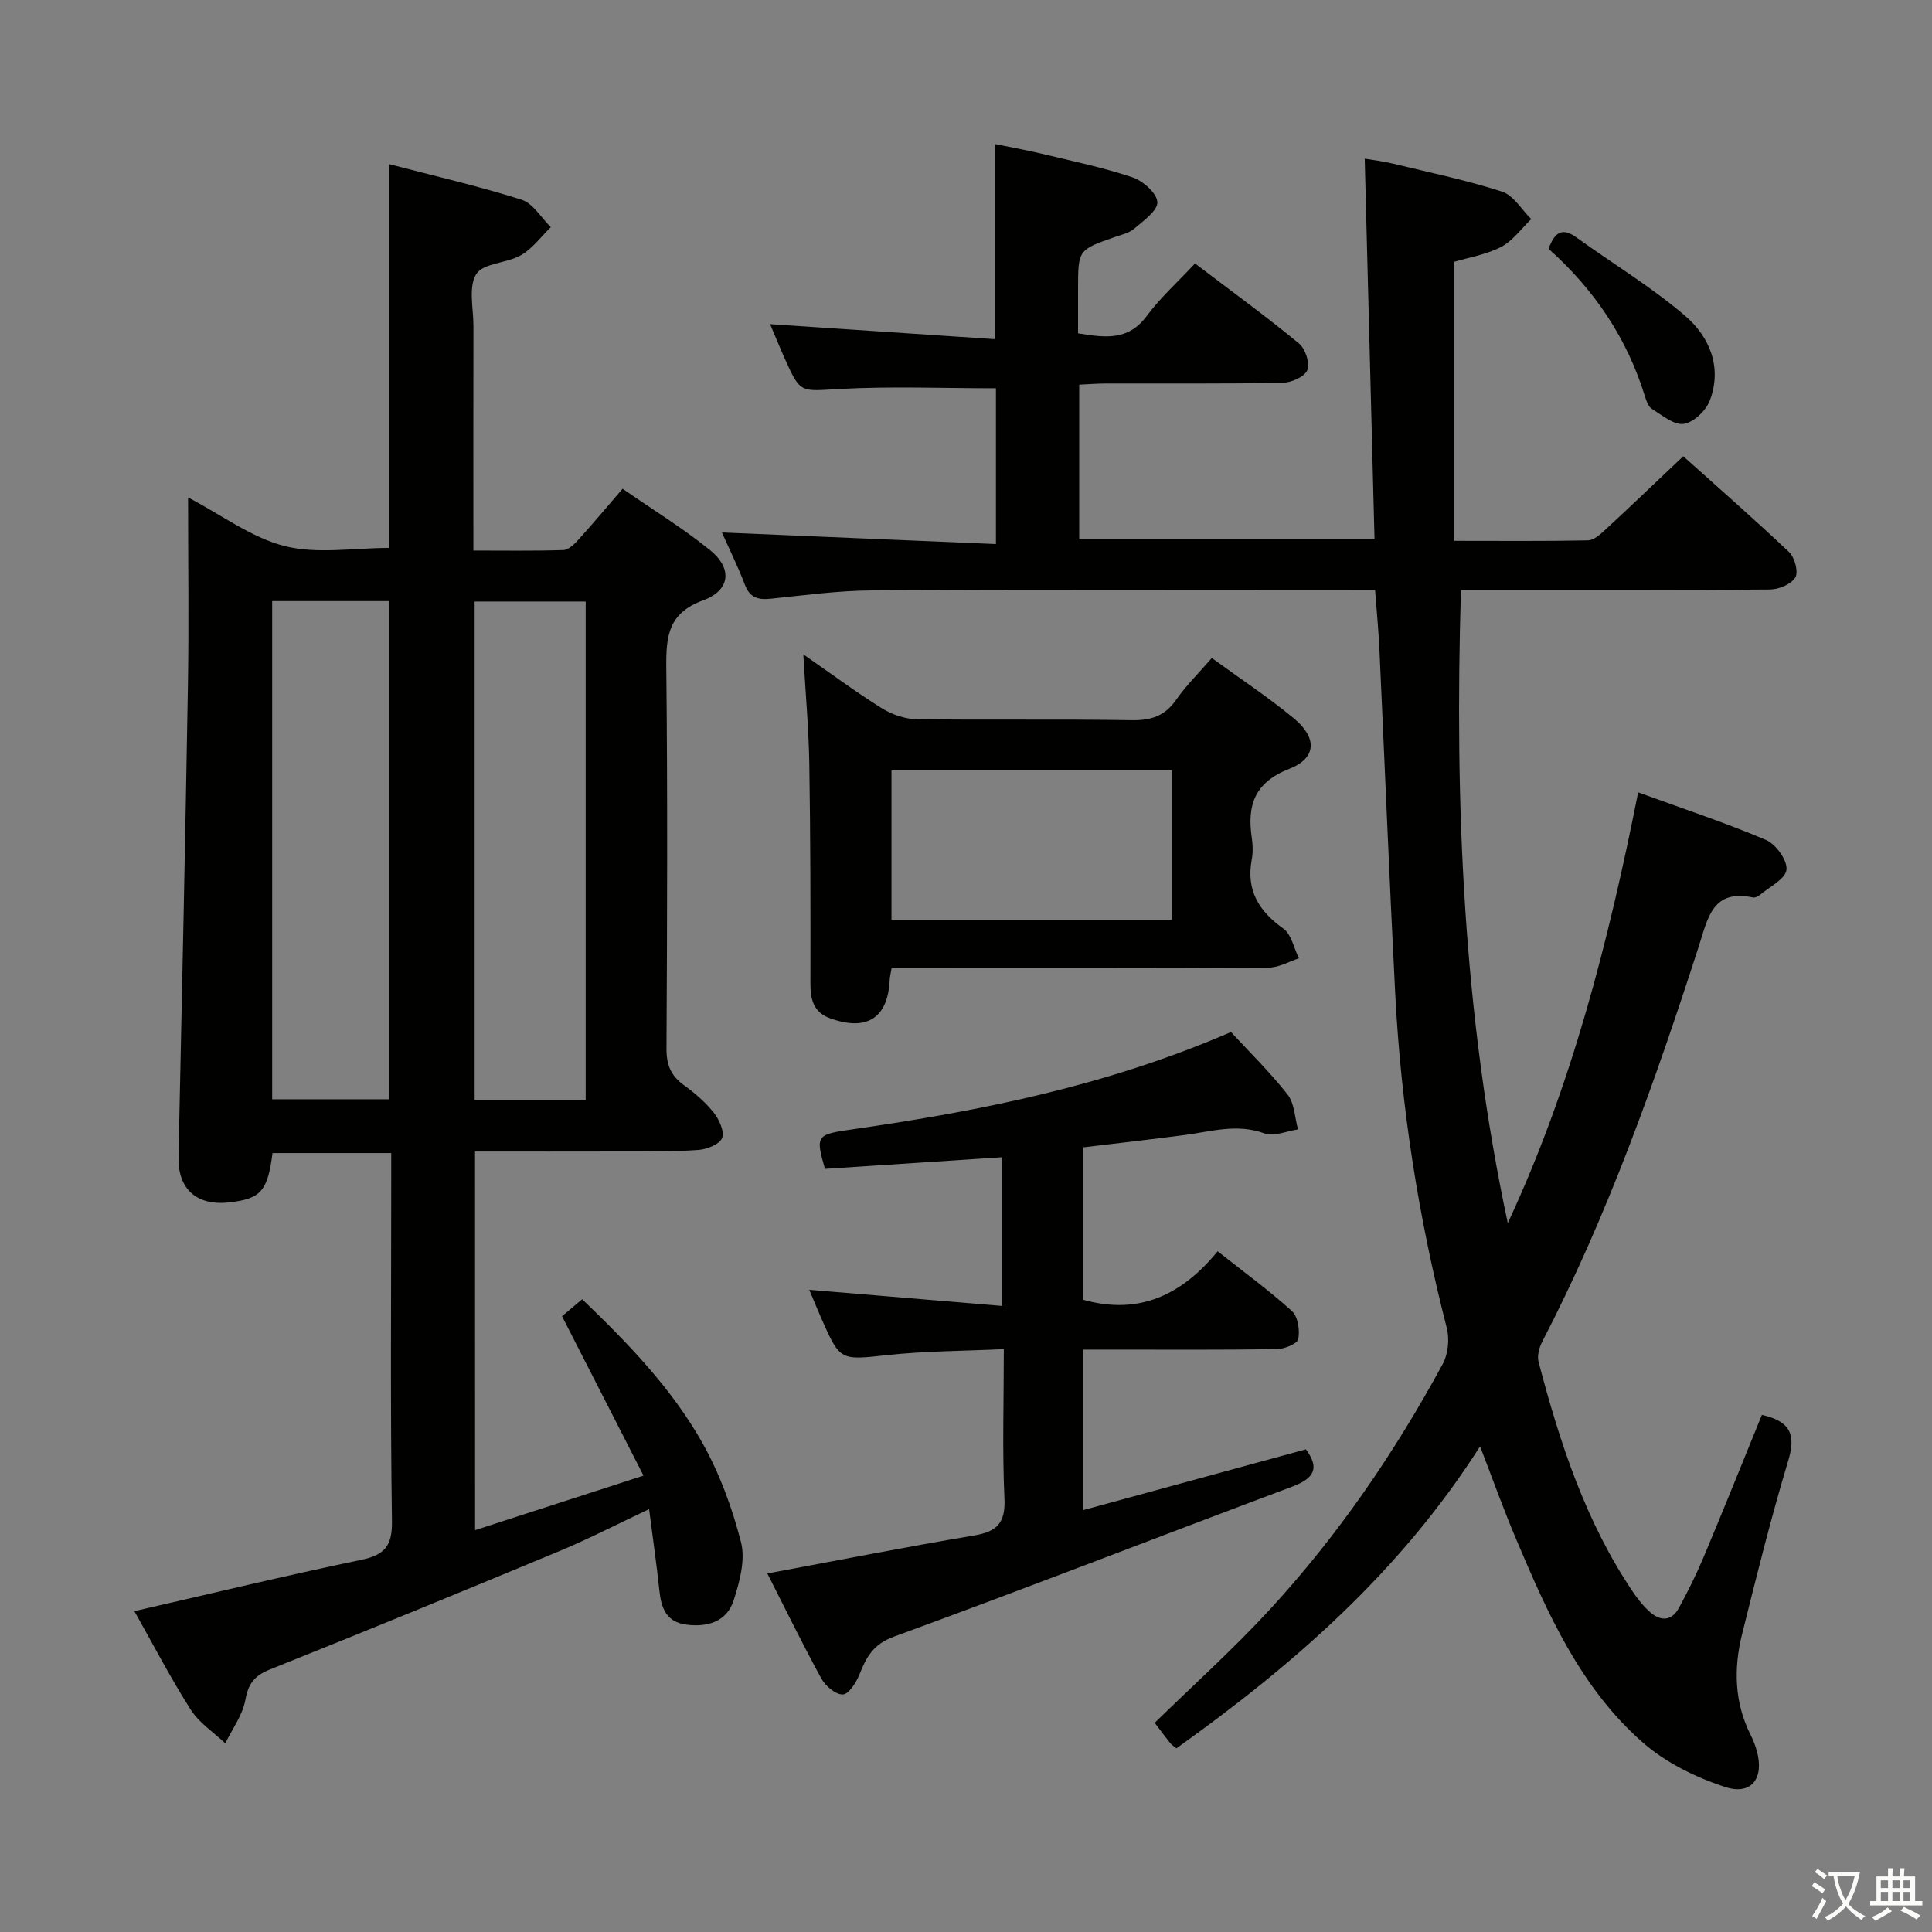 <svg enable-background="new 0 0 400 400" viewBox="0 0 400 400" xmlns="http://www.w3.org/2000/svg"><rect x="0" y="0" width="400" height="400" fill="#808080" stroke="none"/><path d="m377.9 391.2c-.2.3-.4.5-.6.8-.7-.6-1.4-1-2.2-1.5.2-.3.4-.5.5-.8.6.4 1.4.8 2.3 1.5zm-1.8 6.1c-.2-.2-.5-.4-.9-.6.4-.6.8-1.2 1.2-1.9s.7-1.3.9-1.9c.3.3.5.5.8.7-.7 1.3-1.4 2.6-2 3.7zm2.2-9c-.3.3-.5.5-.6.8-.6-.6-1.3-1.1-2-1.5.3-.3.5-.5.6-.7.6.5 1.3.9 2 1.4zm.3.2v-.9h2 4.5c-.3 1.3-.6 2.5-1 3.6s-.9 2.1-1.4 3c.4.5 1 1 1.6 1.4s1.2.8 1.9 1.1c-.3.2-.5.4-.8.8-.4-.3-1-.7-1.6-1.2s-1.2-1.1-1.6-1.6c-.5.6-1.1 1.1-1.7 1.6s-1.4.9-2.1 1.4c-.1-.3-.3-.5-.7-.8.6-.2 1.2-.5 1.9-1s1.4-1.1 2-1.8c-.5-.8-.9-1.6-1.2-2.5s-.6-2-.8-3.2c-.4.1-.7.1-1 .1zm2.5 2.7c.3 1 .7 1.7 1 2.2.3-.5.6-1.1 1-2s.6-1.9.9-3h-3.2-.4c.1.9.3 1.8.7 2.8z" fill="#fbfcfa"/><path d="m396.5 388.5v1.5 3.6h1.5v.9c-.4 0-1 0-1.7 0h-7.9c-.5 0-.9 0-1.2 0v-.9h1.3v-3.5c0-.7 0-1.2 0-1.6h2.4c0-.8 0-1.4 0-1.7h1c0 .3-.1.8-.1 1.7h1.5c0-.8 0-1.4 0-1.7h1c0 .3-.1.9-.1 1.7zm-8.2 9.2c-.2-.3-.5-.5-.8-.8.8-.3 1.4-.6 1.9-.9s1-.7 1.4-1.1c.3.3.6.5.9.8-1.6 1-2.8 1.6-3.4 2zm2.6-6.8v-1.6h-1.5v1.6zm0 2.7v-1.9h-1.5v1.9zm2.4-2.7v-1.6h-1.5v1.6zm0 2.7v-1.9h-1.5v1.9zm.2 2 .7-.8c.4.2.9.5 1.6.8s1.3.7 1.8 1c-.3.3-.5.5-.8.8-.4-.3-1.5-1-3.3-1.8zm2-4.7v-1.6h-1.4v1.6zm0 2.7v-1.9h-1.4v1.9z" fill="#fbfcfa"/><g fill="#010100"><path d="m306.43 299.45c-16.6 26.08-38.74 45.29-62.86 62.52-.49-.4-.94-.65-1.25-1.03-.93-1.15-1.81-2.35-3.25-4.25 7.96-7.78 16.25-15.23 23.77-23.39 14.16-15.37 25.91-32.54 35.86-50.9 1.12-2.06 1.43-5.16.84-7.46-5.85-22.76-9.48-45.85-10.68-69.3-1.22-23.75-2.17-47.51-3.27-71.27-.18-3.81-.55-7.61-.89-12.21-1.68 0-3.43 0-5.18 0-33 0-66-.1-98.99.08-6.96.04-13.92.99-20.86 1.71-2.62.27-4.39-.1-5.44-2.87-1.48-3.87-3.33-7.61-4.77-10.84 18.65.79 37.47 1.58 56.74 2.4 0-11.45 0-21.98 0-32.25-10.88 0-21.65-.44-32.35.14-8.12.45-8.1 1.04-11.36-6.26-1.01-2.26-1.94-4.55-3.05-7.16 15.65 1.05 30.93 2.07 46.49 3.11 0-13.89 0-26.76 0-40.41 2.92.6 6.38 1.21 9.8 2.03 6.28 1.51 12.63 2.83 18.73 4.87 2.17.73 5.05 3.27 5.16 5.12.1 1.76-2.86 3.86-4.76 5.49-1.07.93-2.68 1.28-4.08 1.77-7.57 2.64-7.58 2.63-7.58 10.85v9.07c5.56.9 10.37 1.6 14.2-3.56 2.85-3.84 6.48-7.11 10.02-10.9 7.61 5.79 14.73 10.97 21.52 16.56 1.32 1.08 2.31 4.1 1.73 5.52-.57 1.39-3.33 2.6-5.15 2.63-12.16.23-24.33.11-36.5.14-1.79 0-3.57.15-5.58.24v32.02h61.14c-.67-26.03-1.34-52.08-2.03-78.81 1.77.3 3.8.53 5.77 1.01 7.58 1.83 15.25 3.42 22.66 5.81 2.38.77 4.05 3.73 6.05 5.69-2.06 1.97-3.82 4.52-6.26 5.77-3.16 1.63-6.85 2.22-9.66 3.06v57.78c9.79 0 18.73.09 27.68-.1 1.23-.03 2.57-1.27 3.61-2.23 5.26-4.86 10.43-9.81 16.1-15.18 6.98 6.26 14.59 12.91 21.92 19.85 1.16 1.1 1.96 4.11 1.28 5.24-.85 1.41-3.41 2.48-5.24 2.5-19.33.17-38.66.11-58 .11-1.81 0-3.63 0-5.99 0-1.32 44.22.45 87.85 9.7 131.07 13.16-28.22 20.81-58.08 26.99-89.18 9.19 3.35 17.98 6.25 26.46 9.85 2.06.88 4.49 4.26 4.25 6.19-.24 1.95-3.55 3.54-5.56 5.24-.36.3-.97.57-1.39.48-8.42-1.77-9.32 4.29-11.2 10.1-9.05 27.98-18.83 55.69-32.43 81.89-.63 1.22-1.07 2.93-.74 4.19 4.4 16.78 9.77 33.18 19.61 47.72 1.02 1.5 2.2 2.96 3.56 4.14 2.15 1.86 4.41 1.73 5.84-.88 1.91-3.49 3.68-7.07 5.22-10.74 4.1-9.76 8.04-19.59 12-29.29 5.82 1.3 7.1 4.01 5.48 9.39-3.59 11.9-6.59 23.98-9.59 36.05-1.76 7.09-1.59 14.16 1.81 20.88.52 1.03.94 2.14 1.25 3.26 1.56 5.58-1.06 9.24-6.51 7.47-6.12-1.99-12.39-5.07-17.18-9.29-12.8-11.26-19.62-26.62-26.12-41.99-2.53-5.94-4.71-12.04-7.49-19.26z"/><path d="m98.36 316.8c11.38-3.69 22.39-7.25 34.87-11.29-5.79-11.32-11.24-21.98-16.87-33 .96-.81 2.33-1.97 4.17-3.52 9.45 9.08 18.47 18.37 24.85 29.67 3.6 6.39 6.22 13.52 8.04 20.64.94 3.67-.29 8.21-1.53 12.04-1.41 4.38-5.33 5.59-9.75 5.03-4.17-.52-5.24-3.41-5.62-7.05-.57-5.4-1.35-10.77-2.13-16.87-6.63 3.12-12.47 6.14-18.51 8.66-19.93 8.3-39.9 16.5-59.94 24.51-3.22 1.29-4.52 2.9-5.14 6.33-.56 3.14-2.71 6-4.16 8.99-2.42-2.3-5.42-4.24-7.16-6.98-4.17-6.55-7.76-13.48-11.66-20.39 15.86-3.63 31.29-7.36 46.83-10.59 4.91-1.02 6.58-2.78 6.5-8.06-.35-23.47-.15-46.96-.15-70.45 0-1.81 0-3.62 0-5.74-8.45 0-16.53 0-24.58 0-1.01 7.92-2.43 9.49-9.04 10.22-6.71.73-10.56-2.83-10.42-9.36.7-32.6 1.4-65.2 1.95-97.81.21-12.62.03-25.25.03-38.79 7.11 3.72 13.21 8.37 20.05 10.08 6.7 1.68 14.14.37 21.56.37 0-26.03 0-52.4 0-79.46 9.08 2.37 18.36 4.5 27.42 7.36 2.38.75 4.06 3.73 6.07 5.69-2.03 1.97-3.79 4.43-6.17 5.8-2.94 1.7-7.8 1.61-9.26 3.91-1.67 2.65-.59 7.08-.59 10.74-.03 15.3-.01 30.6-.01 46.5 6.44 0 12.54.1 18.63-.1 1.06-.03 2.25-1.19 3.07-2.1 3-3.31 5.87-6.74 9.19-10.59 6.19 4.29 12.43 8.12 18.08 12.68 4.69 3.78 4.27 8.34-1.4 10.42-7.22 2.64-7.69 7.4-7.63 13.83.28 26.32.18 52.65.04 78.97-.02 3.33.89 5.62 3.58 7.56 2.28 1.64 4.48 3.54 6.21 5.72 1.12 1.41 2.25 3.9 1.72 5.24-.52 1.3-3.12 2.34-4.89 2.47-5.14.38-10.32.3-15.48.32-10.14.03-20.28.01-30.78.01.01 26.13.01 51.85.01 78.39zm-42.01-192.35v103.14h24.28c0-34.62 0-68.84 0-103.14-8.28 0-16.19 0-24.28 0zm64.91 103.33c0-34.66 0-68.88 0-103.24-7.88 0-15.41 0-22.99 0v103.24z"/><path d="m207.83 279.32c-8.45.4-16.25.39-23.97 1.22-9.9 1.06-9.87 1.35-13.85-7.67-.78-1.78-1.51-3.59-2.46-5.83 13.58 1.13 26.56 2.22 39.94 3.34 0-10.79 0-20.52 0-30.79-12.34.81-24.53 1.61-36.69 2.41-2.03-7.06-1.77-7.11 6.01-8.23 26.32-3.8 52.31-8.96 78.05-20.1 3.74 4.06 8.05 8.26 11.73 12.95 1.44 1.84 1.47 4.77 2.15 7.21-2.33.33-4.99 1.55-6.94.83-5.72-2.1-11.1-.37-16.63.35-6.88.9-13.78 1.68-20.85 2.53v31.57c11.65 3.28 20.52-1.16 27.78-10.05 5.61 4.44 10.73 8.16 15.38 12.39 1.25 1.14 1.67 3.97 1.31 5.79-.19.98-2.85 2.05-4.41 2.08-11.49.18-22.99.1-34.49.1-1.79 0-3.57 0-5.59 0v33.22c15.57-4.25 30.74-8.39 46.07-12.57 2.89 3.88 1.73 6.01-2.78 7.7-27.51 10.31-54.89 20.98-82.49 31.07-4.33 1.58-5.72 4.24-7.16 7.83-.67 1.67-2.22 4.11-3.44 4.15-1.48.05-3.6-1.75-4.45-3.3-3.9-7.12-7.46-14.43-11.18-21.75 14.54-2.7 28.63-5.49 42.78-7.86 4.76-.8 6.55-2.58 6.31-7.66-.46-9.99-.13-19.99-.13-30.93z"/><path d="m184.6 200.41c-.23 1.36-.37 1.84-.39 2.33-.33 8.01-4.69 10.86-12.36 8.08-3.39-1.23-4.07-3.84-4.06-7.15.03-15.16.01-30.32-.23-45.47-.12-7.3-.78-14.59-1.24-22.72 5.65 3.92 10.77 7.73 16.16 11.1 2.11 1.32 4.82 2.28 7.27 2.32 14.82.21 29.65-.05 44.48.21 4.04.07 6.9-.83 9.26-4.2 2.06-2.96 4.69-5.54 7.4-8.68 5.86 4.27 11.69 8.11 17.04 12.54 4.82 4 4.65 8.21-.99 10.41-7.22 2.82-8.77 7.54-7.77 14.29.22 1.47.26 3.04-.01 4.49-1.18 6.34 1.43 10.66 6.53 14.28 1.69 1.2 2.19 4.07 3.24 6.17-2.07.67-4.14 1.9-6.22 1.92-23.99.14-47.98.09-71.97.09-1.98-.01-3.95-.01-6.14-.01zm58.04-40.91c-19.51 0-38.73 0-58.07 0v30.91h58.07c0-10.5 0-20.6 0-30.91z"/><path d="m320.61 51.51c1.31-3.55 2.91-4.43 5.76-2.36 7.51 5.43 15.53 10.24 22.53 16.25 5.04 4.32 7.71 10.65 5.1 17.52-.79 2.09-3.35 4.54-5.39 4.84-2.02.3-4.48-1.79-6.59-3.09-.73-.45-1.15-1.64-1.44-2.57-3.7-12.04-10.46-22.12-19.97-30.59z"/></g></svg>